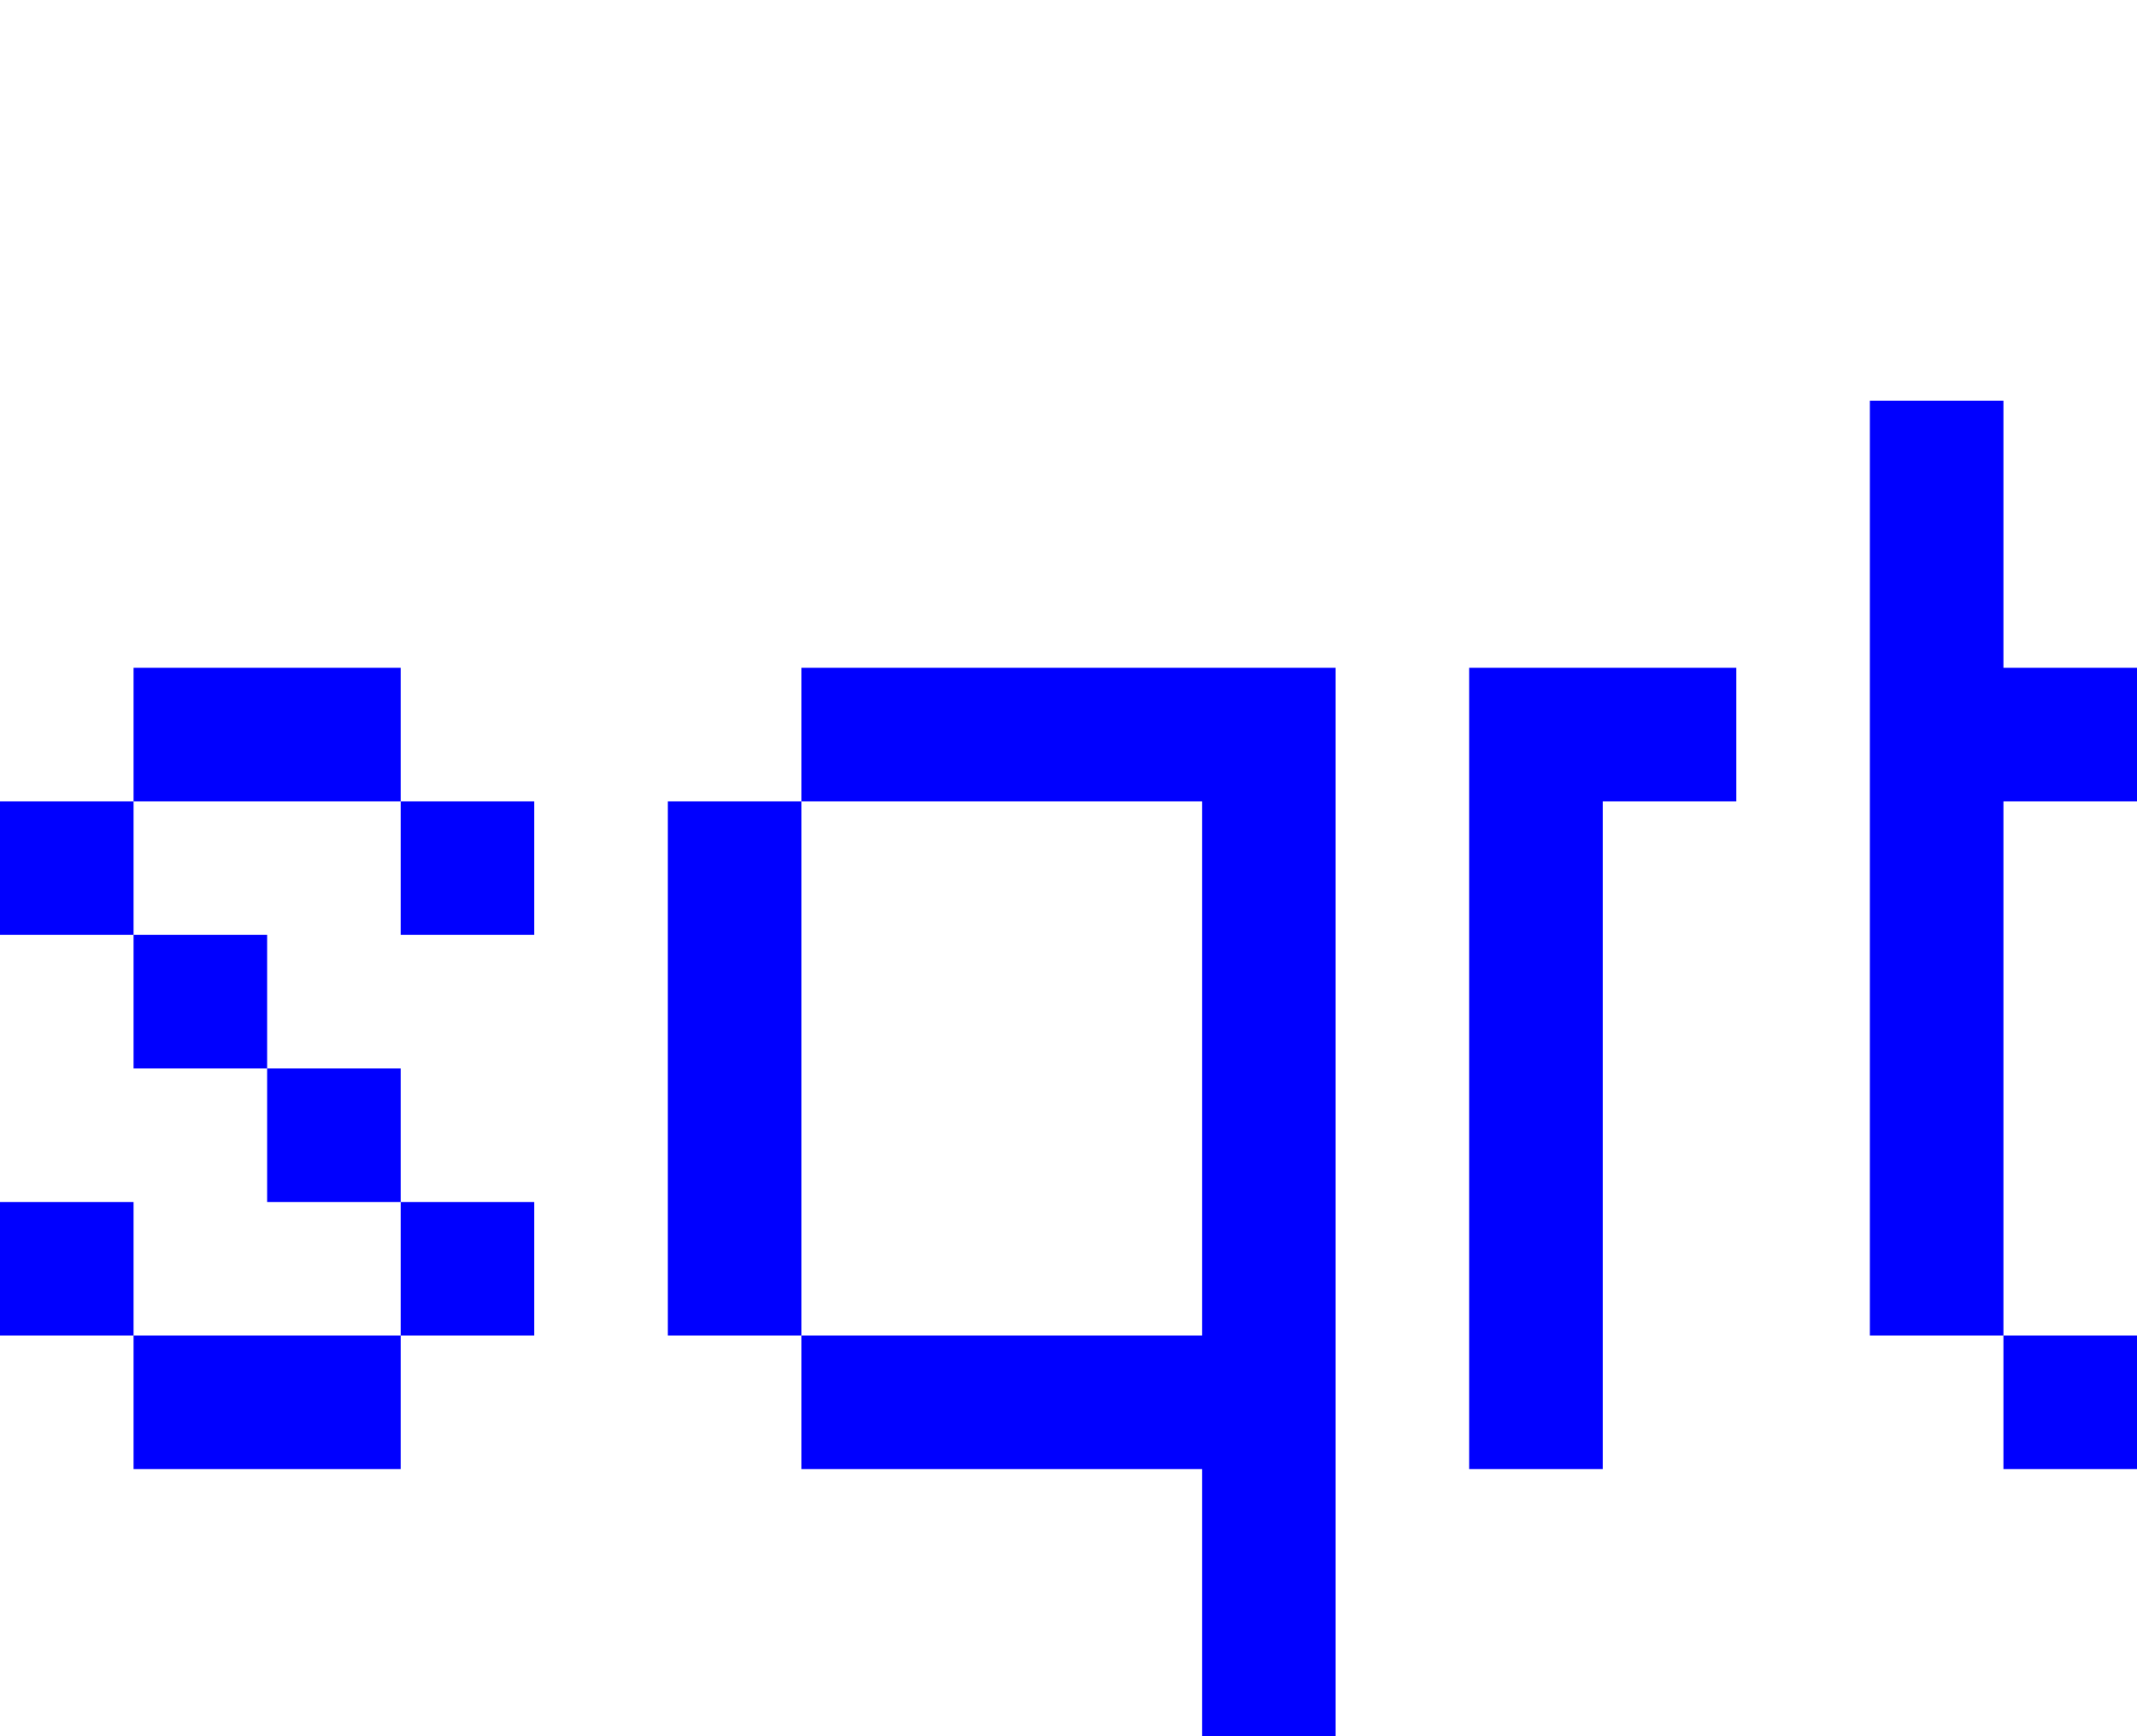 <svg width="16" height="13" viewBox="0 0 16 13" fill="none" xmlns="http://www.w3.org/2000/svg">
<path fill-rule="evenodd" clip-rule="evenodd" d="M15 3H14V10H15V11H16V10H15V6H16V5H15V3ZM1 5H3V6H1V5ZM1 7H0V6H1V7ZM2 8H1V7H2V8ZM3 9H2V8H3V9ZM3 10V9H4V10H3ZM1 10H3V11H1V10ZM1 10H0V9H1V10ZM3 6H4V7H3V6ZM6 6H5V10H6V11H9V13H10V5H9H6V6ZM6 6V10H9V6H6ZM12 5H11V11H12V6H13V5H12Z" fill="#0000FF"/>
</svg>
